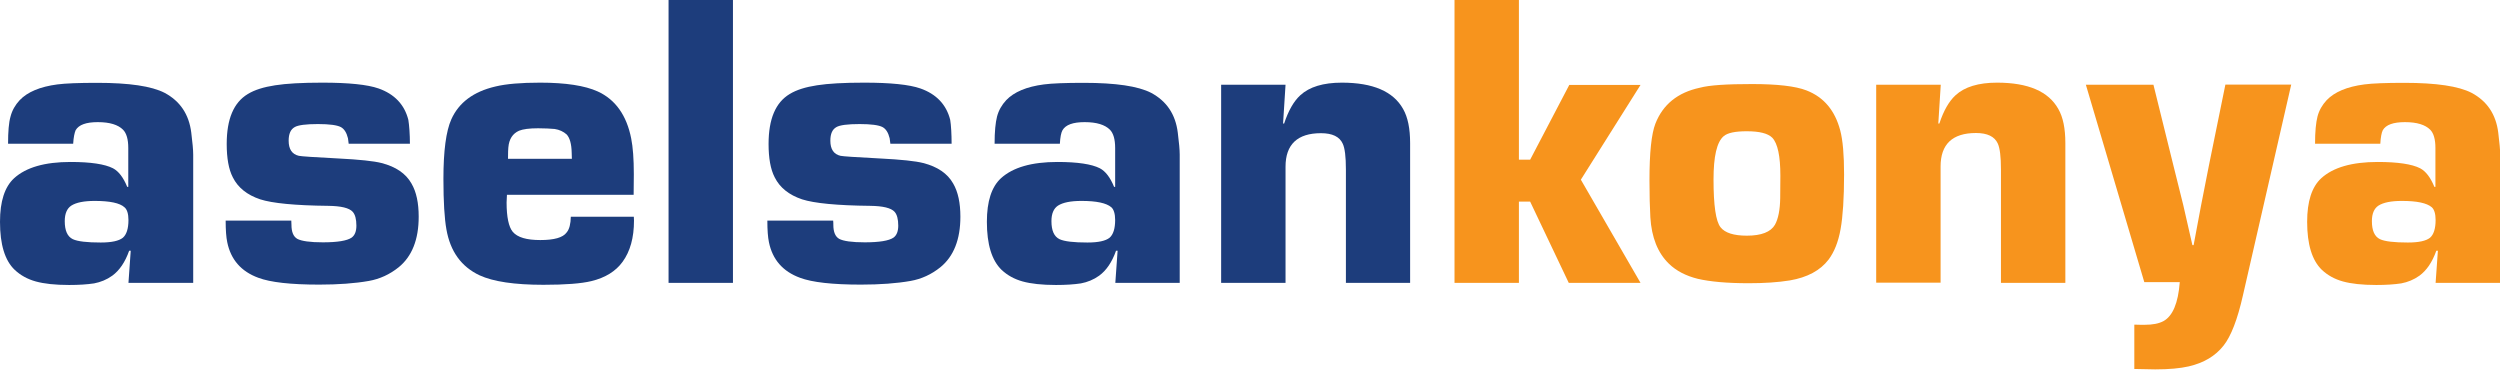 <svg width="149" height="23" viewBox="0 0 149 23" fill="none" xmlns="http://www.w3.org/2000/svg">
<g clip-path="url(#clip0_1443_390)">
<path fill-rule="evenodd" clip-rule="evenodd" d="M4.361 8.566H0.481C0.481 7.844 0.523 7.311 0.628 6.945C0.722 6.578 0.91 6.254 1.171 5.972C1.642 5.48 2.385 5.167 3.42 5.031C3.901 4.968 4.696 4.937 5.794 4.937C7.708 4.937 9.036 5.135 9.81 5.533C10.73 6.024 11.264 6.809 11.4 7.907C11.473 8.492 11.515 8.932 11.515 9.214V16.859H7.656L7.791 14.945H7.697C7.457 15.625 7.122 16.116 6.693 16.43C6.359 16.671 5.993 16.817 5.606 16.89C5.187 16.953 4.696 16.985 4.121 16.985C3.284 16.985 2.625 16.911 2.134 16.775C1.642 16.639 1.224 16.409 0.879 16.085C0.293 15.531 0 14.579 0 13.22C0 11.996 0.282 11.138 0.837 10.626C1.548 9.977 2.667 9.653 4.204 9.653C5.396 9.653 6.244 9.779 6.735 10.03C7.07 10.207 7.352 10.574 7.582 11.138H7.645V8.817C7.645 8.304 7.54 7.938 7.331 7.729C7.038 7.436 6.547 7.279 5.825 7.279C5.135 7.279 4.696 7.436 4.508 7.76C4.445 7.907 4.382 8.179 4.361 8.566ZM5.647 11.975C4.999 11.975 4.539 12.069 4.246 12.257C3.995 12.425 3.859 12.728 3.859 13.178C3.859 13.742 4.016 14.098 4.34 14.255C4.633 14.391 5.187 14.454 6.003 14.454C6.652 14.454 7.08 14.36 7.321 14.171C7.54 13.983 7.656 13.627 7.656 13.115C7.656 12.738 7.572 12.477 7.415 12.351C7.143 12.101 6.547 11.975 5.647 11.975Z" fill="#1d3d7c"/>
<path d="M24.431 8.565H20.781L20.739 8.241C20.655 7.896 20.509 7.676 20.31 7.572C20.09 7.457 19.63 7.394 18.951 7.394C18.229 7.394 17.769 7.457 17.57 7.572C17.319 7.708 17.204 7.98 17.204 8.387C17.204 8.889 17.403 9.193 17.811 9.287C17.947 9.318 18.731 9.371 20.153 9.444C21.419 9.507 22.287 9.601 22.736 9.716C23.594 9.935 24.19 10.343 24.525 10.939C24.818 11.441 24.954 12.1 24.954 12.916C24.954 14.275 24.556 15.28 23.761 15.928C23.228 16.357 22.632 16.629 21.983 16.744C21.157 16.89 20.164 16.963 19.024 16.963C17.329 16.963 16.116 16.827 15.395 16.555C14.37 16.179 13.753 15.468 13.543 14.432C13.481 14.14 13.449 13.711 13.449 13.146H17.361C17.371 13.251 17.371 13.334 17.371 13.397C17.371 13.826 17.486 14.098 17.716 14.234C17.967 14.37 18.48 14.443 19.243 14.443C20.111 14.443 20.687 14.349 20.959 14.161C21.147 14.024 21.241 13.784 21.241 13.449C21.241 13.062 21.168 12.79 21.021 12.623C20.812 12.393 20.331 12.278 19.567 12.268C17.57 12.247 16.221 12.111 15.51 11.881C14.725 11.619 14.181 11.18 13.878 10.573C13.627 10.092 13.512 9.423 13.512 8.576C13.512 7.091 13.931 6.108 14.767 5.606C15.175 5.355 15.719 5.187 16.399 5.083C17.068 4.978 18.009 4.926 19.212 4.926C20.781 4.926 21.9 5.041 22.559 5.271C23.51 5.606 24.107 6.233 24.337 7.143C24.389 7.446 24.431 8.021 24.431 8.565Z" fill="#1d3d7c"/>
<path fill-rule="evenodd" clip-rule="evenodd" d="M34.021 12.916H37.776C37.786 13.021 37.786 13.104 37.786 13.146C37.786 14.171 37.556 14.987 37.106 15.604C36.698 16.169 36.071 16.555 35.245 16.754C34.638 16.901 33.686 16.974 32.389 16.974C30.664 16.974 29.398 16.785 28.583 16.409C27.495 15.897 26.836 14.987 26.606 13.669C26.491 13.031 26.428 12.027 26.428 10.657C26.428 8.994 26.585 7.812 26.899 7.112C27.349 6.108 28.227 5.459 29.524 5.156C30.172 4.999 31.061 4.926 32.191 4.926C33.718 4.926 34.858 5.104 35.621 5.449C36.677 5.93 37.347 6.871 37.619 8.252C37.723 8.774 37.776 9.475 37.776 10.375C37.776 10.636 37.776 11.044 37.765 11.609H30.214C30.204 11.818 30.193 11.964 30.193 12.069C30.193 12.937 30.319 13.523 30.559 13.815C30.842 14.15 31.386 14.307 32.201 14.307C33.027 14.307 33.55 14.161 33.77 13.857C33.937 13.659 34.011 13.345 34.021 12.916ZM34.084 9.475C34.073 9.287 34.073 9.161 34.073 9.109C34.063 8.576 33.958 8.21 33.77 8.011C33.582 7.844 33.341 7.729 33.059 7.687C32.808 7.666 32.484 7.645 32.076 7.645C31.542 7.645 31.166 7.697 30.936 7.791C30.559 7.959 30.34 8.283 30.298 8.785C30.287 8.869 30.277 9.088 30.277 9.465H34.084V9.475Z" fill="#1d3d7c"/>
<path d="M43.684 0H39.846V16.859H43.684V0Z" fill="#1d3d7c"/>
<path d="M56.716 8.565H53.066L53.024 8.241C52.94 7.896 52.794 7.676 52.595 7.572C52.375 7.457 51.915 7.394 51.235 7.394C50.514 7.394 50.054 7.457 49.855 7.572C49.604 7.708 49.489 7.98 49.489 8.387C49.489 8.889 49.688 9.193 50.095 9.287C50.231 9.318 51.016 9.371 52.438 9.444C53.704 9.507 54.572 9.601 55.021 9.716C55.879 9.935 56.475 10.343 56.81 10.939C57.102 11.441 57.239 12.1 57.239 12.916C57.239 14.275 56.841 15.28 56.046 15.928C55.513 16.357 54.917 16.629 54.268 16.744C53.442 16.89 52.449 16.963 51.309 16.963C49.614 16.963 48.401 16.827 47.68 16.555C46.655 16.179 46.038 15.468 45.828 14.432C45.766 14.14 45.734 13.711 45.734 13.146H49.656C49.667 13.251 49.667 13.334 49.667 13.397C49.667 13.826 49.782 14.098 50.012 14.234C50.263 14.37 50.775 14.443 51.539 14.443C52.407 14.443 52.982 14.349 53.254 14.161C53.442 14.024 53.536 13.784 53.536 13.449C53.536 13.062 53.463 12.79 53.317 12.623C53.107 12.393 52.626 12.278 51.863 12.268C49.865 12.247 48.516 12.111 47.805 11.881C47.021 11.619 46.477 11.18 46.174 10.573C45.923 10.092 45.807 9.423 45.807 8.576C45.807 7.091 46.226 6.108 47.062 5.606C47.47 5.355 48.014 5.187 48.694 5.083C49.363 4.978 50.305 4.926 51.507 4.926C53.076 4.926 54.195 5.041 54.854 5.271C55.806 5.606 56.402 6.233 56.632 7.143C56.684 7.446 56.716 8.021 56.716 8.565Z" fill="#1d3d7c"/>
<path fill-rule="evenodd" clip-rule="evenodd" d="M63.168 8.566H59.278C59.278 7.844 59.33 7.311 59.424 6.945C59.519 6.578 59.707 6.254 59.968 5.972C60.439 5.48 61.181 5.167 62.217 5.031C62.698 4.968 63.493 4.937 64.591 4.937C66.505 4.937 67.833 5.135 68.607 5.533C69.527 6.024 70.061 6.809 70.196 7.907C70.27 8.492 70.311 8.932 70.311 9.214V16.859H66.473L66.609 14.945H66.515C66.275 15.625 65.94 16.116 65.511 16.43C65.176 16.671 64.81 16.817 64.423 16.89C64.005 16.953 63.514 16.985 62.938 16.985C62.102 16.985 61.443 16.911 60.951 16.775C60.46 16.639 60.041 16.409 59.696 16.085C59.111 15.52 58.818 14.569 58.818 13.22C58.818 11.996 59.1 11.138 59.654 10.626C60.366 9.977 61.485 9.653 63.022 9.653C64.214 9.653 65.061 9.779 65.553 10.03C65.888 10.207 66.17 10.574 66.4 11.138H66.463V8.817C66.463 8.304 66.358 7.938 66.149 7.729C65.856 7.436 65.365 7.279 64.643 7.279C63.953 7.279 63.514 7.436 63.325 7.76C63.242 7.907 63.189 8.179 63.168 8.566ZM64.455 11.975C63.806 11.975 63.346 12.069 63.053 12.257C62.802 12.425 62.666 12.728 62.666 13.178C62.666 13.742 62.823 14.098 63.148 14.255C63.44 14.391 63.995 14.454 64.81 14.454C65.459 14.454 65.888 14.36 66.128 14.171C66.348 13.983 66.463 13.627 66.463 13.115C66.463 12.738 66.379 12.477 66.233 12.351C65.94 12.101 65.354 11.975 64.455 11.975Z" fill="#1d3d7c"/>
<path fill-rule="evenodd" clip-rule="evenodd" d="M141.867 8.566H137.977C137.977 7.844 138.029 7.311 138.123 6.945C138.217 6.578 138.406 6.254 138.667 5.972C139.138 5.48 139.88 5.167 140.916 5.031C141.397 4.968 142.192 4.937 143.29 4.937C145.204 4.937 146.532 5.135 147.306 5.533C148.226 6.024 148.76 6.809 148.896 7.907C148.969 8.492 149.011 8.932 149.011 9.214V16.859H145.162L145.298 14.945H145.204C144.963 15.625 144.628 16.116 144.2 16.43C143.865 16.671 143.499 16.817 143.112 16.89C142.694 16.953 142.202 16.985 141.627 16.985C140.79 16.985 140.131 16.911 139.64 16.775C139.148 16.639 138.73 16.409 138.385 16.085C137.799 15.52 137.506 14.569 137.506 13.22C137.506 11.996 137.789 11.138 138.343 10.626C139.054 9.977 140.173 9.653 141.711 9.653C142.903 9.653 143.75 9.779 144.242 10.03C144.576 10.207 144.859 10.574 145.089 11.138H145.151V8.817C145.151 8.304 145.047 7.938 144.838 7.729C144.545 7.436 144.053 7.279 143.332 7.279C142.641 7.279 142.202 7.436 142.014 7.76C141.941 7.907 141.888 8.179 141.867 8.566ZM143.154 11.975C142.505 11.975 142.045 12.069 141.752 12.257C141.501 12.425 141.365 12.728 141.365 13.178C141.365 13.742 141.522 14.098 141.847 14.255C142.139 14.391 142.694 14.454 143.509 14.454C144.158 14.454 144.587 14.36 144.827 14.171C145.047 13.983 145.162 13.627 145.162 13.115C145.162 12.738 145.078 12.477 144.932 12.351C144.639 12.101 144.053 11.975 143.154 11.975Z" fill="#f7941d"/>
<path d="M72.78 5.051H76.618L76.471 7.363H76.534C76.785 6.599 77.109 6.034 77.496 5.679C78.04 5.177 78.866 4.926 79.975 4.926C81.826 4.926 83.039 5.449 83.625 6.495C83.907 6.986 84.043 7.666 84.043 8.523V16.859H80.216V10.103C80.216 9.339 80.153 8.827 80.027 8.565C79.839 8.147 79.41 7.938 78.73 7.938C77.329 7.938 76.618 8.607 76.618 9.935V16.859H72.78V5.051Z" fill="#1d3d7c"/>
<path d="M90.527 0V9.517H91.197L93.529 5.062H97.775L94.219 10.709L97.775 16.859H93.498L91.197 12.017H90.527V16.859H86.689V0H90.527Z" fill="#f7941d"/>
<path d="M104.427 5.01C105.933 5.01 107.01 5.135 107.658 5.386C108.694 5.784 109.363 6.579 109.677 7.771C109.833 8.356 109.907 9.235 109.907 10.396C109.907 11.808 109.834 12.906 109.698 13.659C109.562 14.422 109.321 15.018 108.986 15.468C108.484 16.127 107.71 16.535 106.675 16.713C105.974 16.828 105.148 16.88 104.217 16.88C102.921 16.88 101.916 16.786 101.195 16.619C100.473 16.441 99.898 16.137 99.469 15.719C98.8 15.071 98.434 14.15 98.361 12.948C98.329 12.362 98.308 11.63 98.308 10.751C98.308 9.109 98.423 7.98 98.664 7.363C99.114 6.223 99.992 5.512 101.31 5.229C101.885 5.073 102.931 5.01 104.427 5.01ZM104.102 7.823C103.423 7.823 102.962 7.917 102.732 8.116C102.324 8.461 102.126 9.319 102.126 10.699C102.126 12.236 102.262 13.188 102.544 13.544C102.805 13.878 103.328 14.046 104.113 14.046C104.981 14.046 105.535 13.826 105.786 13.397C105.985 13.042 106.089 12.508 106.1 11.808L106.11 10.469C106.11 9.308 105.953 8.555 105.629 8.21C105.368 7.949 104.866 7.823 104.102 7.823Z" fill="#f7941d"/>
<path d="M111.831 5.051H115.669L115.523 7.363H115.586C115.837 6.599 116.161 6.034 116.548 5.679C117.092 5.177 117.918 4.926 119.026 4.926C120.878 4.926 122.091 5.449 122.676 6.495C122.959 6.986 123.095 7.666 123.095 8.523V16.859H119.257V10.103C119.257 9.339 119.194 8.827 119.068 8.555C118.88 8.136 118.441 7.927 117.771 7.927C116.36 7.927 115.659 8.597 115.659 9.925V16.848H111.821V5.051H111.831Z" fill="#f7941d"/>
<path d="M136.555 5.051L133.679 17.602C133.354 19.045 132.967 20.038 132.528 20.593C132.037 21.22 131.346 21.628 130.447 21.837C129.945 21.952 129.286 22.015 128.449 22.015C128.23 22.015 127.885 22.005 127.404 21.994H127.205V19.348C127.435 19.358 127.644 19.358 127.822 19.358C128.303 19.358 128.669 19.285 128.941 19.139C129.495 18.836 129.819 18.062 129.914 16.817H127.801L124.318 5.051H128.345L129.527 9.831L130.123 12.226L130.395 13.418L130.667 14.61H130.74C131.022 13.073 131.325 11.483 131.66 9.82L132.633 5.041H136.555V5.051Z" fill="#f7941d"/>
</g>
<defs>
<clipPath id="clip0_1443_390">
<rect width="149" height="22.015" fill="#f7941d"/>
</clipPath>
</defs>
</svg>
